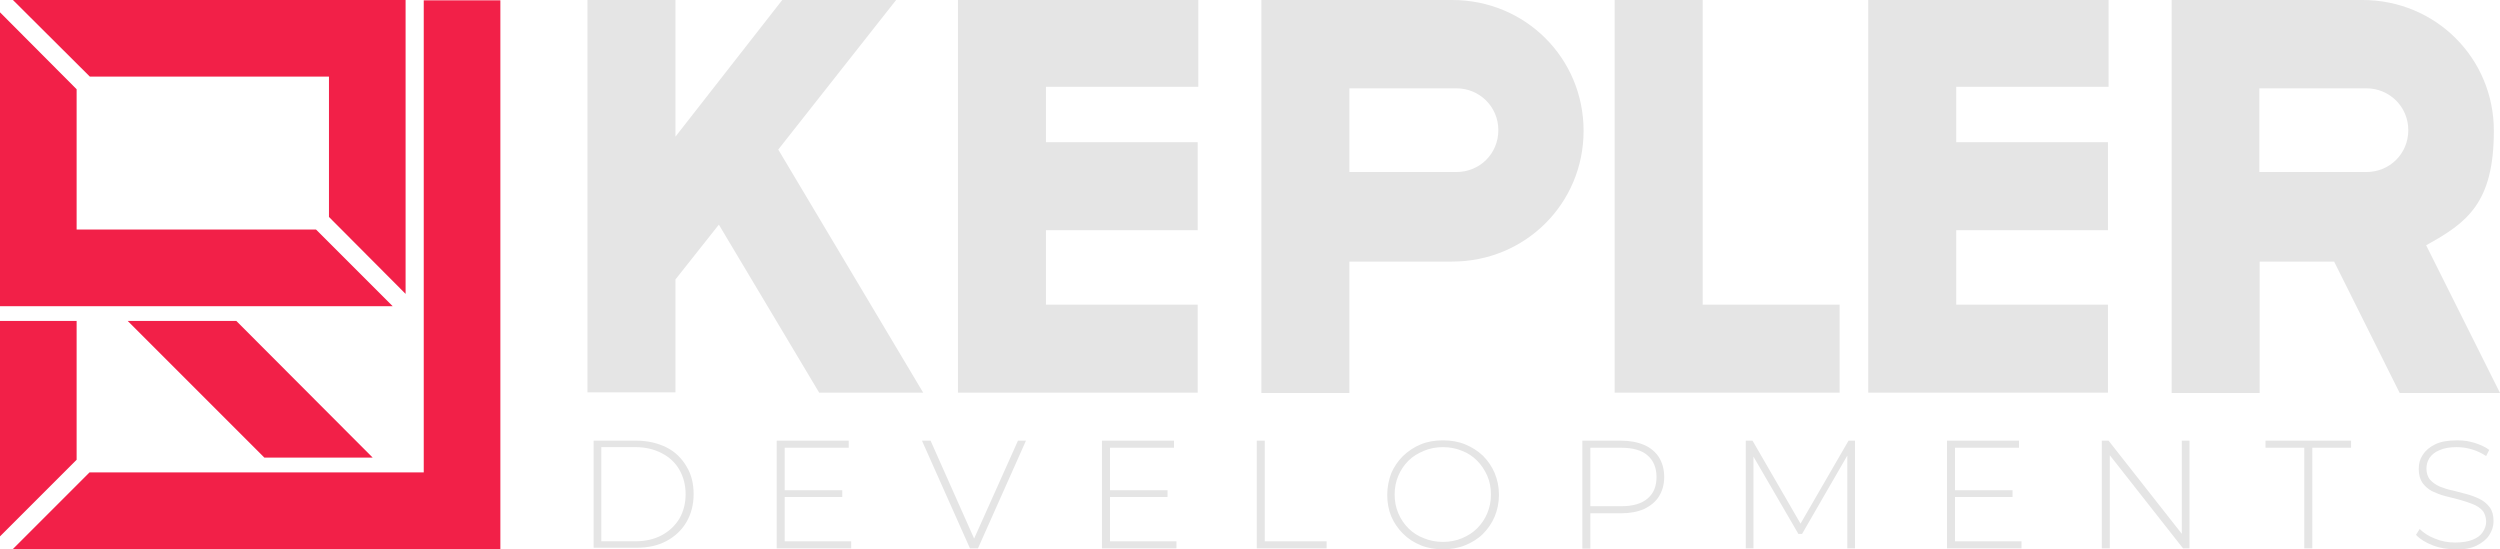 <svg xmlns="http://www.w3.org/2000/svg" id="Layer_1" viewBox="0 0 812.4 178.5"><defs><style>      .st0 {        fill: #e5e5e5;      }      .st1 {        fill: #f22048;      }    </style></defs><g><path class="st0" d="M299.9,127.6h-33.7l-32.6-54.6-14.1,17.8v36.7h-28.6V0h28.6v44.4L254.2,0h37l-38.3,48.6,47.1,79Z"></path><path class="st0" d="M389.4,0v28.2h-49.5v18h49.3v28.6h-49.3v24.2h49.3v28.6h-77.9V0h78.1Z"></path><path class="st0" d="M471.9,0c23.8,0,42.7,18.9,42.7,42.5s-18.9,42.5-42.7,42.5h-33.4v42.7h-28.6V0h62ZM438.5,28.6v27.3h34.8c7.5,0,13.6-5.9,13.6-13.6s-6.2-13.6-13.6-13.6h-34.8Z"></path><path class="st0" d="M597.8,99v28.6h-73.1V0h28.6v99h44.4Z"></path><path class="st0" d="M685.2,0v28.2h-49.5v18h49.3v28.6h-49.3v24.2h49.3v28.6h-77.9V0h78.1Z"></path><path class="st0" d="M767.7,0c23.8,0,42.7,18.9,42.7,42.5s-8.8,29.9-22,37.2l24,48h-32.6l-21.3-42.7h-24.2v42.7h-28.6V0h62ZM734.2,28.6v27.3h34.8c7.5,0,13.6-5.9,13.6-13.6s-6.2-13.6-13.6-13.6h-34.8Z"></path></g><g><path class="st0" d="M192.9,178.2v-35h13.9c3.7,0,7,.8,9.8,2.2s5,3.6,6.5,6.2c1.6,2.6,2.3,5.6,2.3,9s-.8,6.4-2.3,9c-1.5,2.6-3.7,4.7-6.5,6.2s-6,2.2-9.8,2.2h-13.9ZM195.4,175.9h11.1c3.3,0,6.2-.7,8.6-2s4.3-3.1,5.7-5.4c1.3-2.3,2-4.9,2-7.9s-.7-5.6-2-7.9c-1.3-2.3-3.2-4.1-5.7-5.4s-5.3-2-8.6-2h-11.1v30.4Z"></path><path class="st0" d="M255,175.9h21.6v2.3h-24.2v-35h23.4v2.3h-20.8v30.4ZM254.7,159.3h19v2.2h-19v-2.2Z"></path><path class="st0" d="M315.2,178.2l-15.6-35h2.8l14.9,33.5h-1.5l15-33.5h2.6l-15.6,35h-2.5Z"></path><path class="st0" d="M360.7,175.9h21.6v2.3h-24.2v-35h23.4v2.3h-20.8v30.4ZM360.4,159.3h19v2.2h-19v-2.2Z"></path><path class="st0" d="M408.4,178.2v-35h2.6v32.7h20.1v2.3h-22.7Z"></path><path class="st0" d="M468.9,178.5c-2.6,0-5-.4-7.2-1.3-2.2-.9-4.1-2.1-5.8-3.8-1.6-1.6-2.9-3.5-3.8-5.6-.9-2.2-1.3-4.5-1.3-7s.5-4.9,1.3-7c.9-2.1,2.2-4,3.8-5.6,1.7-1.6,3.6-2.9,5.8-3.8,2.2-.9,4.6-1.3,7.2-1.3s5,.4,7.2,1.3c2.2.9,4.1,2.1,5.8,3.7,1.6,1.6,2.9,3.5,3.8,5.6.9,2.2,1.4,4.5,1.4,7.1s-.5,4.9-1.4,7.1c-.9,2.1-2.2,4-3.8,5.6-1.6,1.6-3.6,2.8-5.8,3.7-2.2.9-4.6,1.3-7.2,1.3ZM468.9,176.1c2.2,0,4.3-.4,6.2-1.2,1.9-.8,3.5-1.8,4.9-3.2,1.4-1.4,2.5-3,3.3-4.9.8-1.9,1.2-3.9,1.2-6.1s-.4-4.3-1.2-6.1-1.9-3.5-3.3-4.9c-1.4-1.4-3-2.5-4.9-3.2-1.9-.8-4-1.2-6.2-1.2s-4.3.4-6.2,1.2c-1.9.8-3.6,1.8-5,3.2-1.4,1.4-2.5,3-3.3,4.9s-1.2,3.9-1.2,6.1.4,4.2,1.2,6.1c.8,1.9,1.9,3.5,3.3,4.9,1.4,1.4,3.1,2.5,5,3.2,1.9.8,4,1.2,6.2,1.2Z"></path><path class="st0" d="M514.2,178.2v-35h12.6c2.9,0,5.4.5,7.5,1.4,2.1.9,3.7,2.3,4.8,4,1.1,1.8,1.7,3.9,1.7,6.4s-.6,4.5-1.7,6.3c-1.1,1.8-2.8,3.1-4.8,4.1-2.1.9-4.6,1.4-7.5,1.4h-11.2l1.2-1.2v12.7h-2.6ZM516.8,165.7l-1.2-1.2h11.2c3.8,0,6.6-.8,8.6-2.5,2-1.7,2.9-4,2.9-7s-1-5.4-2.9-7c-1.9-1.7-4.8-2.5-8.6-2.5h-11.2l1.2-1.2v21.5Z"></path><path class="st0" d="M567.3,178.2v-35h2.2l16.2,28h-1.2l16.2-28h2.1v35s-2.5,0-2.5,0v-31.2s.6,0,.6,0l-15.3,26.5h-1.2l-15.4-26.5h.8v31.2h-2.5Z"></path><path class="st0" d="M635.3,175.9h21.6v2.3h-24.2v-35h23.4v2.3h-20.8v30.4ZM635,159.3h19v2.2h-19v-2.2Z"></path><path class="st0" d="M683,178.2v-35h2.2l25,31.8h-1.2v-31.8h2.5v35h-2.1l-25-31.8h1.2v31.8h-2.6Z"></path><path class="st0" d="M748.8,178.2v-32.7h-12.6v-2.3h27.8v2.3h-12.6v32.7h-2.5Z"></path><path class="st0" d="M797.9,178.5c-2.6,0-5.1-.4-7.4-1.3-2.3-.9-4.1-2-5.4-3.4l1.2-1.9c1.2,1.2,2.8,2.3,4.9,3.1,2.1.9,4.3,1.3,6.6,1.3s4.2-.3,5.7-.9c1.5-.6,2.6-1.4,3.3-2.5.7-1,1.1-2.2,1.1-3.4s-.4-2.7-1.2-3.6c-.8-.9-1.9-1.6-3.2-2.1s-2.7-1-4.2-1.4c-1.5-.4-3.1-.8-4.7-1.2-1.6-.4-3-1-4.3-1.6-1.3-.7-2.3-1.6-3.1-2.7-.8-1.2-1.2-2.6-1.2-4.5s.4-3.2,1.3-4.6c.9-1.4,2.2-2.5,4-3.4,1.8-.9,4.2-1.3,7.1-1.3s3.8.3,5.7.8c1.9.6,3.5,1.3,4.8,2.3l-1,2c-1.5-1-3-1.7-4.7-2.2-1.7-.5-3.3-.7-4.9-.7-2.2,0-4.1.3-5.6,1-1.5.6-2.5,1.5-3.2,2.5-.7,1.1-1,2.2-1,3.5s.4,2.7,1.2,3.6c.8.9,1.8,1.6,3.1,2.2,1.3.5,2.7,1,4.3,1.3,1.6.4,3.1.8,4.6,1.2s3,1,4.2,1.6,2.4,1.6,3.2,2.7c.8,1.1,1.2,2.6,1.2,4.4s-.5,3.2-1.4,4.6c-.9,1.4-2.3,2.5-4.1,3.4-1.8.9-4.2,1.3-7.1,1.3Z"></path></g><polygon class="st1" points="0 104.3 0 174.3 24.9 149.4 24.9 104.3 0 104.3"></polygon><polygon class="st1" points="85.9 148.7 121.1 148.7 76.8 104.3 41.5 104.3 85.9 148.7"></polygon><polygon class="st1" points="102.7 74.6 24.9 74.6 24.9 29 0 4 0 99.5 127.6 99.5 102.7 74.6"></polygon><polygon class="st1" points="137.7 .1 137.7 153.5 29.1 153.5 4.1 178.5 162.6 178.5 162.6 .1 137.7 .1"></polygon><polygon class="st1" points="29.2 24.9 106.9 24.9 106.9 70.5 131.8 95.5 131.8 0 4.2 0 29.2 24.9"></polygon></svg>